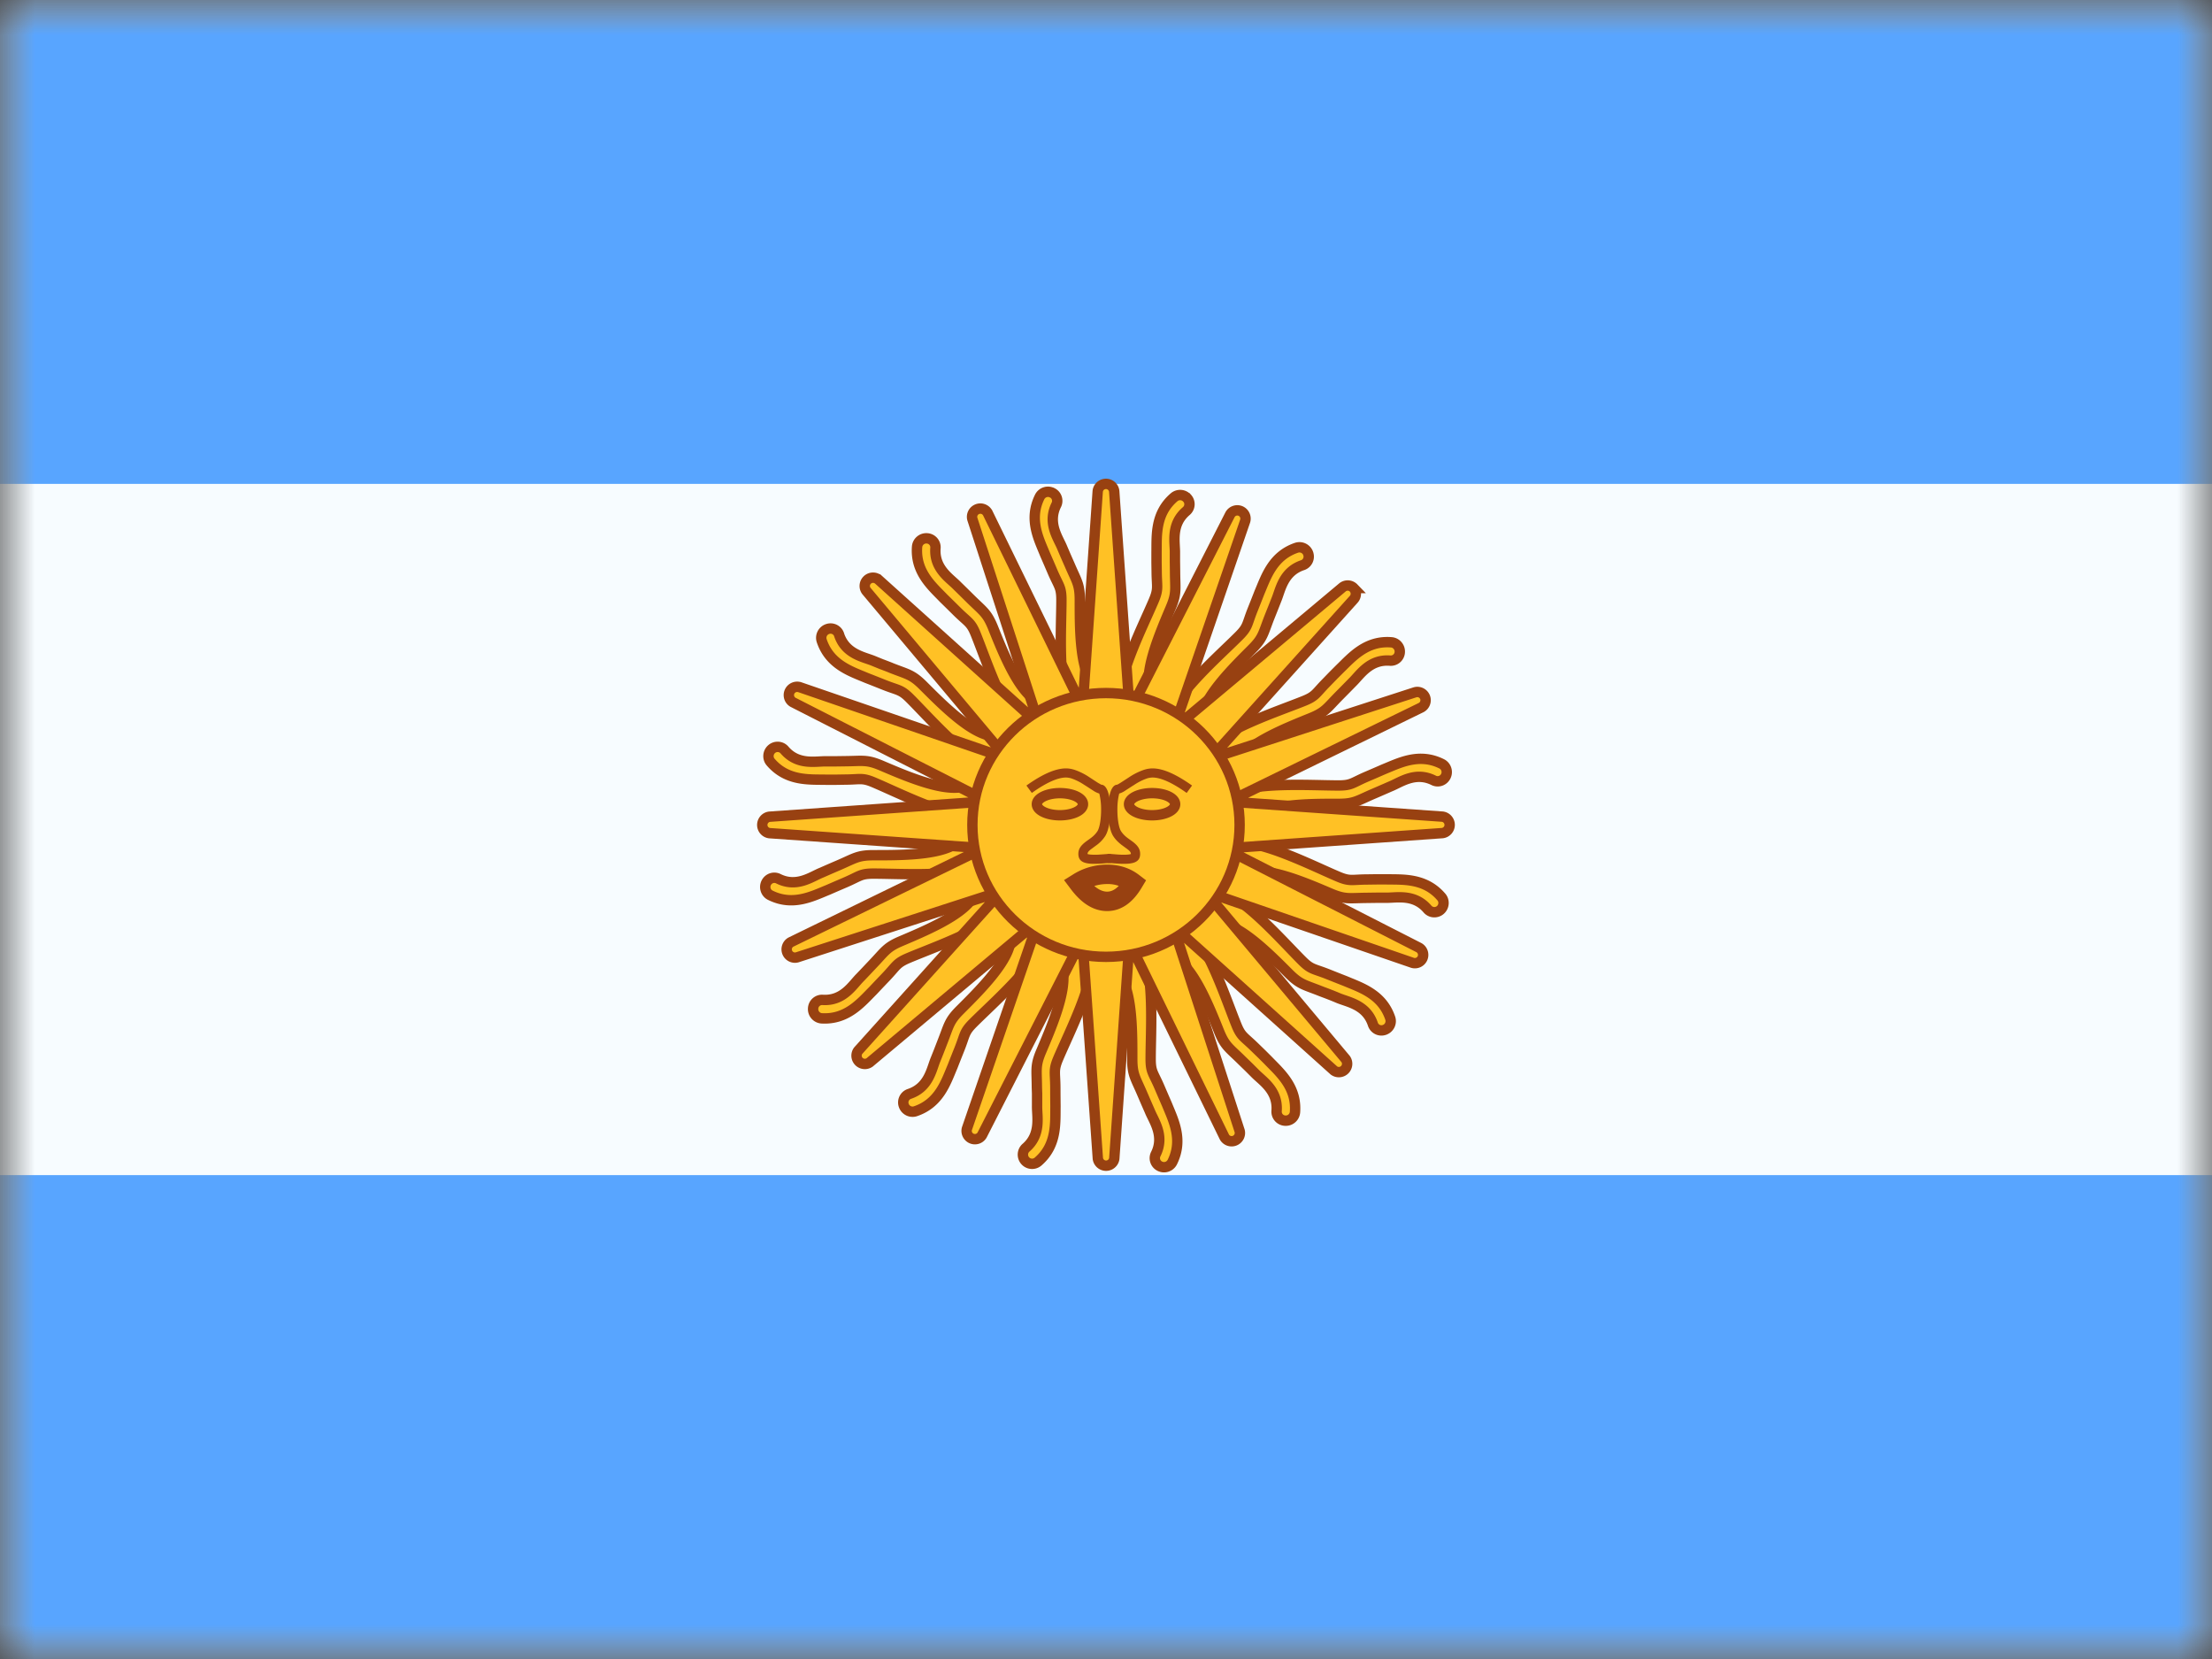 <svg xmlns="http://www.w3.org/2000/svg" xmlns:xlink="http://www.w3.org/1999/xlink" viewBox="0 0 32 24"><rect x="0" y="0" width="32" height="24" fill="#333333" stroke="none"/><defs><mask id="mantine-75v2f0dks" fill="#fff"><path fill-rule="evenodd" d="M0 0h32v24H0z"/></mask><mask id="mantine-w4wj7jfk6" fill="#fff"><use fill-rule="evenodd" xlink:href="#mantine-fu3t527oa"/></mask><path id="mantine-fu3t527oa" d="M0 0h32v24H0z"/></defs><g fill="none" fill-rule="evenodd"><g mask="url(#mantine-75v2f0dks)"><use fill="#f7fcff" xlink:href="#mantine-fu3t527oa"/><path fill="#58a5ff" d="M0 0h32v7H0zm0 17h32v7H0z" mask="url(#mantine-w4wj7jfk6)"/></g><g fill="#ffc125" stroke="#984111" stroke-width=".15" transform="translate(11 7)"><path d="M5.513 6.762c.192.311.133 1.146.133 1.558 0 .189.037.197.127.406a29.877 29.877 0 00.108.25c.09.223.241.508.078.836a.134.134 0 01-.178.06.13.13 0 01-.061-.176c.133-.267-.03-.48-.087-.623a29.179 29.179 0 01-.106-.244c-.102-.239-.147-.28-.147-.509 0-.367.003-.916-.16-1.181-.039-.062-.062-.265 0-.303.063-.038.255-.136.293-.074zm-.718.064c.056.36-.325 1.107-.486 1.486-.073.173-.043.196-.042.423a29.878 29.878 0 00.002.272c-.004.241.024.562-.255.8a.133.133 0 01-.175-.2c.227-.194.161-.453.164-.607v-.18L4 8.734c-.001-.26-.027-.315.063-.526.143-.338.361-.842.314-1.15-.011-.072.047-.268.12-.279.072-.01.286-.025.297.047zm1.383-.397c.294.216.552 1.012.707 1.395.07.174.107.169.269.328l.104.101.09.09c.167.174.414.381.386.747a.134.134 0 01-.143.122.13.13 0 01-.123-.14c.023-.298-.207-.435-.314-.546l-.084-.084-.105-.102c-.185-.183-.242-.204-.328-.416-.137-.341-.34-.851-.59-1.036-.06-.043-.157-.223-.113-.281.044-.059.185-.221.244-.178zm-2.352.02c.072.017.276.083.26.154C4 6.96 3.368 7.508 3.077 7.8c-.133.133-.113.165-.197.376a29.877 29.877 0 00-.1.253c-.095.222-.19.53-.537.647a.134.134 0 01-.168-.083.13.13 0 01.081-.168c.283-.095.32-.36.38-.502l.044-.11.053-.137c.096-.242.093-.302.255-.464.26-.26.65-.645.722-.949.017-.07.144-.231.215-.214zm2.814-.56c.355.084.904.716 1.196 1.008.133.133.165.113.376.197a29.876 29.876 0 00.253.1c.222.094.53.189.647.536a.134.134 0 01-.084.169.13.13 0 01-.167-.082c-.095-.283-.36-.319-.502-.379a3.999 3.999 0 00-.11-.045l-.057-.022-.08-.03c-.242-.097-.302-.094-.465-.256-.26-.26-.645-.65-.948-.722-.071-.017-.231-.144-.214-.215.018-.071.084-.276.155-.259zm-3.3 0c.059.042.223.18.181.24-.21.298-1.002.57-1.382.731-.173.074-.167.11-.324.275a29.878 29.878 0 00-.187.197c-.17.17-.374.421-.74.4a.134.134 0 01-.125-.142.13.13 0 01.139-.125c.298.018.43-.214.54-.323l.082-.086.1-.106c.18-.188.2-.246.411-.335.338-.144.845-.355 1.025-.61.042-.059.22-.16.28-.117zm5.016-.208c.173.074.196.043.423.042l.145-.002h.127c.241.005.562-.023.8.255.048.055.041.14-.014.188s-.139.042-.186-.013c-.194-.227-.454-.16-.607-.164h-.12l-.146.002c-.26.002-.315.027-.526-.062-.338-.144-.842-.362-1.15-.315-.072.011-.269-.046-.279-.119-.01-.073-.025-.287.047-.298.36-.055 1.106.325 1.486.486zM3.12 5.212c.038.063.135.255.073.293-.31.192-1.145.133-1.557.133-.189 0-.197.037-.406.127a29.876 29.876 0 00-.25.108c-.223.09-.508.241-.836.078-.065-.032-.092-.112-.06-.178s.11-.094.176-.061c.267.133.48-.03.623-.087a29.178 29.178 0 01.244-.106c.238-.102.28-.147.509-.147.367 0 .916.003 1.18-.16.063-.039.266-.062.304 0zM9.856 4.05c.065.032.092.112.06.178s-.11.094-.176.061c-.267-.133-.48.03-.623.087a29.178 29.178 0 01-.244.106c-.238.102-.28.147-.509.147-.367 0-.916-.003-1.18.16-.063.039-.266.062-.304 0-.038-.063-.135-.255-.073-.293.31-.192 1.145-.133 1.557-.133.189 0 .197-.037.406-.127a29.876 29.876 0 00.25-.108c.223-.09.508-.241.836-.078zm-9.507-.2c.194.227.454.16.607.164h.12l.146-.002c.26-.002.315-.027.526.062.338.144.842.362 1.15.315.072-.011.269.046.279.119.01.073.025.287-.047.298-.36.055-1.106-.325-1.486-.486-.173-.074-.196-.043-.423-.042l-.126.002H.949c-.241-.005-.562.023-.8-.255-.048-.055-.041-.14.014-.188s.139-.042.186.013zm.79-1.666c.095.283.36.319.502.379l.11.045.017.006.086.033c.014.006.027.01.034.014.242.096.302.093.465.255.26.26.645.65.948.722.071.017.231.144.214.215-.018.071-.084.276-.155.259-.355-.084-.904-.716-1.196-1.008-.133-.133-.165-.113-.376-.197a29.876 29.876 0 00-.253-.1c-.222-.094-.53-.189-.647-.536A.134.134 0 01.972 2.1a.13.13 0 01.167.082zm7.988.108c.073.005.128.07.123.143a.13.13 0 01-.14.122c-.298-.023-.435.207-.546.314a29.179 29.179 0 01-.187.19c-.182.184-.203.241-.416.327-.34.138-.85.34-1.035.59-.043.06-.223.158-.281.113s-.221-.184-.178-.243c.216-.294 1.012-.553 1.394-.707.175-.07.17-.108.33-.27l.1-.103.09-.09c.174-.168.381-.415.746-.386zM2.41.788a.13.13 0 01.123.14c-.023.298.207.435.314.546a29.178 29.178 0 01.19.187c.184.182.24.203.327.415.137.341.34.851.59 1.036.06.043.157.223.113.281-.044.059-.185.221-.244.178-.294-.216-.552-1.012-.707-1.395-.07-.174-.107-.169-.269-.328a29.877 29.877 0 00-.194-.191c-.167-.174-.414-.381-.386-.747A.134.134 0 012.41.788zm5.515.22a.13.13 0 01-.081.168c-.283.095-.32.36-.38.502a29.179 29.179 0 01-.098.247c-.095.242-.092.302-.254.464-.26.26-.65.645-.722.949-.017.07-.144.231-.215.214-.072-.018-.276-.084-.26-.155C6 3.04 6.632 2.492 6.923 2.2c.133-.133.113-.165.197-.376a29.877 29.877 0 00.1-.253c.095-.222.19-.53.537-.647a.134.134 0 01.168.083zM4.22.128a.13.13 0 01.061.176c-.133.267.03.48.087.623l.047.11.059.134c.102.239.147.28.147.509 0 .367-.003.916.16 1.181.039.062.062.265 0 .303-.063.038-.255.136-.293.074-.192-.311-.133-1.146-.133-1.558 0-.189-.037-.197-.127-.406a29.877 29.877 0 00-.108-.25C4.03.801 3.878.516 4.041.188a.134.134 0 01.178-.06zm1.954.079a.13.13 0 01-.012.186C5.934.587 6 .846 5.997 1v.12l.002.146c.001.26.027.315-.063.526-.143.338-.361.842-.314 1.15.011.072-.047.268-.12.279-.072.01-.286.025-.297-.047-.056-.36.325-1.107.486-1.486.073-.173.043-.196.042-.423l-.002-.126V.993c.004-.241-.024-.562.255-.8a.134.134 0 01.187.014z"/><path d="M5.333 6.71L5.12 9.759a.12.12 0 01-.238 0L4.667 6.71zm.658-.254l.943 2.906a.12.12 0 01-.22.089l-1.34-2.745zm-2.01-.017l.614.26-1.388 2.722a.12.12 0 01-.219-.093zm2.524-.459l1.962 2.341a.12.12 0 01-.17.165L6.024 6.444zm-3.047-.052l.464.48L1.58 8.37a.12.12 0 01-.165-.17zm3.349-.607l2.72 1.388a.12.12 0 01-.092.22l-2.889-.994zm-3.62-.03l.25.618L.53 6.85a.12.12 0 01-.09-.22zM6.82 4.6l3.047.214a.12.12 0 010 .238l-3.047.215zm-3.642 0v.667L.132 5.053a.12.12 0 010-.238zm6.437-1.515a.12.12 0 01-.058.152l-2.745 1.34-.25-.618 2.906-.943a.12.12 0 01.147.069zM.566 2.94l2.888.993-.26.614L.471 3.159a.12.12 0 01.093-.219zm8.016-1.433a.12.12 0 01.002.162L6.542 3.94l-.464-.48L8.42 1.498a.12.12 0 01.163.009zm-6.878-.125l2.27 2.043-.479.463-1.962-2.34a.12.12 0 01.17-.166zm5.241-.99a.12.12 0 01.067.149l-.994 2.888-.613-.26L6.793.448a.12.12 0 01.152-.056zM3.287.418l1.34 2.744-.618.25L3.066.507a.12.12 0 01.22-.09zM5 0a.12.12 0 01.119.11l.214 3.048h-.666L4.88.11A.12.12 0 015 0z"/><ellipse cx="5" cy="4.934" rx="1.933" ry="1.908"/></g><path fill="#984111" fill-rule="nonzero" d="M15.813 11.436c-.02-.012-.104-.068-.125-.08a.806.806 0 00-.186-.094.275.275 0 00-.08-.014c-.119 0-.285.073-.495.223l-.078-.107c.23-.164.42-.248.572-.248.04 0 .08.007.122.02a.924.924 0 01.217.108l.124.081.048.027c.16 0 .169.57.056.744a.498.498 0 01-.116.124l-.087.064c-.04.03-.052.048-.052.07 0 .003.048.015.155.01l.073-.005c.076-.006.086-.006.11-.006v.131c-.019 0-.029 0-.1.006a2.577 2.577 0 01-.077.005c-.187.009-.294-.017-.294-.142 0-.071.035-.12.103-.173.011-.009.07-.05.086-.063a.37.37 0 00.087-.092c.034-.053.056-.192.053-.34a.919.919 0 00-.026-.205.325.325 0 01-.09-.044z"/><path fill="#984111" fill-rule="nonzero" d="M16.193 11.474a.053.053 0 01.001-.003zm.087-.038c.02-.012.105-.068.126-.08a.806.806 0 01.185-.094.275.275 0 01.082-.014c.117 0 .284.073.494.223l.078-.107c-.231-.164-.42-.248-.572-.248a.41.41 0 00-.122.02.924.924 0 00-.217.108l-.125.081c-.029.018-.048.027-.047.027-.16 0-.17.57-.057.744.03.047.068.085.117.124l.087.064c.039.03.051.048.051.07 0 .003-.047.015-.154.01a2.458 2.458 0 01-.073-.005 1.286 1.286 0 00-.11-.006v.131c.019 0 .029 0 .1.006l.076.005c.188.009.295-.017.295-.142 0-.071-.035-.12-.103-.173-.011-.009-.07-.05-.086-.063a.37.37 0 01-.087-.092c-.035-.053-.056-.192-.053-.34a.919.919 0 01.026-.205.325.325 0 00.09-.044z"/><path stroke="#984111" stroke-width=".15" d="M16.016 12.974c.105 0 .2-.06.287-.186a.546.546 0 00-.287-.074.7.7 0 00-.317.076c.106.124.212.184.317.184zm-.453-.26a.848.848 0 01.453-.131c.161 0 .302.045.419.136l.046.035-.03.05c-.118.198-.264.301-.435.301-.17 0-.326-.1-.471-.296l-.043-.057zm1.104-1.24c.184 0 .333.071.333.16s-.15.16-.333.16c-.184 0-.334-.072-.334-.16s.15-.16.334-.16zm-1.334 0c.184 0 .334.071.334.16s-.15.16-.334.16-.333-.072-.333-.16.15-.16.333-.16z"/></g></svg>